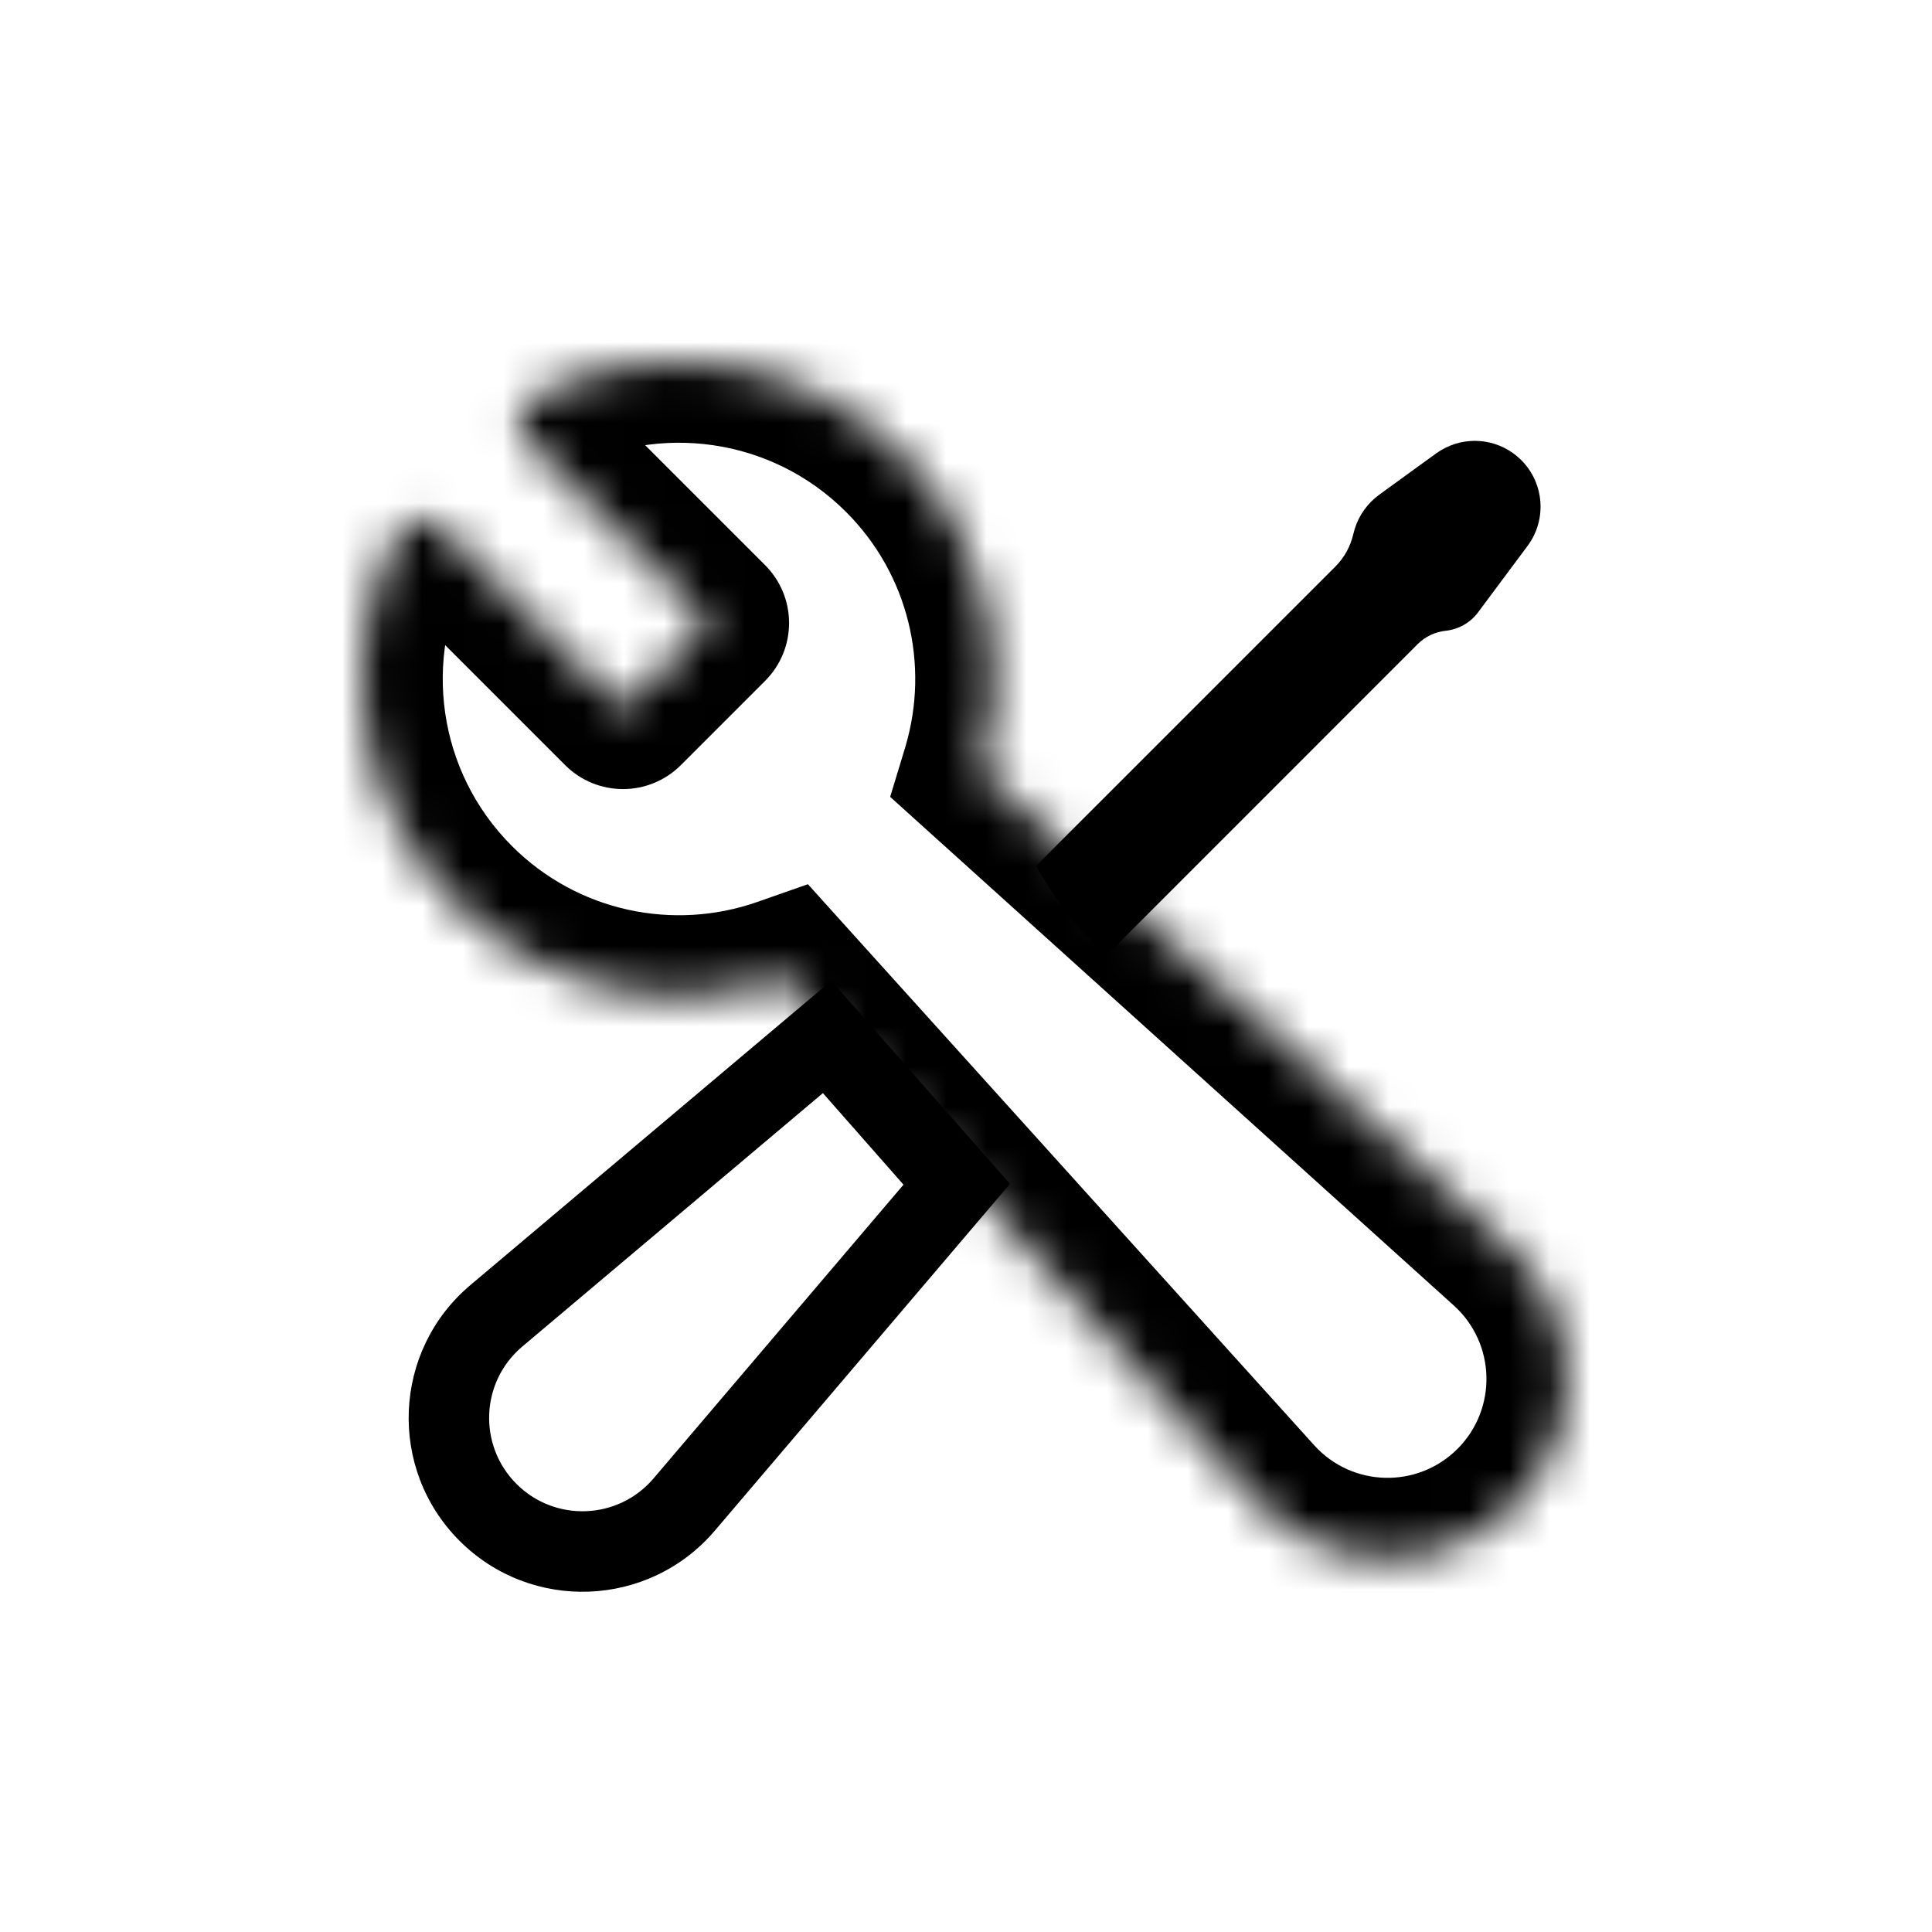 <svg width="48" height="48" viewBox="0 0 48 48" fill="none" xmlns="http://www.w3.org/2000/svg">
    <path
        d="M37.089 12.139C37.311 12.362 37.337 12.714 37.149 12.967L35.92 14.616C35.895 14.65 35.856 14.672 35.814 14.676C35.324 14.727 34.867 14.946 34.518 15.294L27.812 22C27.654 22.158 27.398 22.158 27.24 22C27.082 21.842 27.082 21.586 27.239 21.427L33.884 14.783C34.239 14.428 34.487 13.979 34.598 13.489C34.634 13.332 34.726 13.193 34.856 13.098L36.267 12.074C36.52 11.891 36.868 11.918 37.089 12.139Z"
        fill="currentColor"/>
    <path
        d="M35.805 11.183C36.399 10.829 37.154 10.888 37.685 11.331L37.796 11.432C38.369 12.005 38.436 12.914 37.951 13.564L36.722 15.214C36.53 15.471 36.238 15.637 35.919 15.671C35.656 15.698 35.411 15.815 35.224 16.001L27.727 23.5C27.178 24.047 25.739 21.514 25.739 21.514L33.177 14.076C33.399 13.854 33.553 13.574 33.623 13.268L33.663 13.122C33.772 12.788 33.984 12.496 34.269 12.289L35.68 11.265L35.805 11.183Z"
        fill="currentColor"/>
    <path
        d="M25.093 29.413L17.761 38.027C16.126 39.948 13.201 40.065 11.418 38.282C9.63 36.494 9.753 33.558 11.687 31.927L20.654 24.367L25.093 29.413ZM12.976 33.455C11.938 34.33 11.871 35.907 12.832 36.868C13.79 37.825 15.36 37.762 16.237 36.731L22.447 29.433L20.445 27.158L12.976 33.455Z"
        fill="currentColor"/>
    <mask id="mask0_2_38" style="mask-type:luminance" maskUnits="userSpaceOnUse" x="9" y="9" width="30" height="30">
        <path fill-rule="evenodd" clip-rule="evenodd"
              d="M11.305 22.434C8.808 19.937 8.34 16.18 9.9 13.21C10.106 12.818 10.628 12.768 10.941 13.081L15.454 17.594C15.467 17.608 15.489 17.608 15.503 17.594L17.594 15.503C17.608 15.489 17.608 15.467 17.594 15.454L13.081 10.941C12.768 10.628 12.818 10.106 13.21 9.9C16.18 8.34 19.937 8.808 22.434 11.305C24.542 13.413 25.204 16.419 24.42 19.091C24.413 19.115 24.406 19.14 24.399 19.164L37.46 30.951C39.353 32.66 39.429 35.607 37.625 37.411C35.821 39.215 32.874 39.139 31.165 37.246L19.478 24.296C19.473 24.298 19.468 24.299 19.463 24.301C16.702 25.263 13.511 24.64 11.305 22.434Z"
              fill="white"/>
    </mask>
    <g mask="url(#mask0_2_38)">
        <path
            d="M24.399 19.164L22.485 18.583L22.116 19.798L23.059 20.649L24.399 19.164ZM19.478 24.296L20.963 22.956L20.072 21.968L18.817 22.408L19.478 24.296ZM8.13 12.28C6.174 16.002 6.757 20.715 9.891 23.848L12.719 21.02C10.859 19.16 10.506 16.357 11.671 14.14L8.13 12.28ZM12.355 11.667C11.208 10.52 9.039 10.55 8.13 12.28L11.671 14.14C11.173 15.087 10.049 15.017 9.527 14.495L12.355 11.667ZM16.868 16.18L12.355 11.667L9.527 14.495L14.04 19.008L16.868 16.18ZM14.088 16.18C14.856 15.412 16.101 15.412 16.868 16.18L14.04 19.008C14.834 19.803 16.122 19.803 16.917 19.008L14.088 16.18ZM16.18 14.088L14.088 16.18L16.917 19.008L19.008 16.917L16.18 14.088ZM16.18 16.868C15.412 16.101 15.412 14.856 16.18 14.088L19.008 16.917C19.803 16.122 19.803 14.834 19.008 14.04L16.18 16.868ZM11.667 12.355L16.18 16.868L19.008 14.04L14.495 9.527L11.667 12.355ZM12.279 8.13C10.55 9.039 10.52 11.208 11.667 12.355L14.495 9.527C15.017 10.049 15.087 11.173 14.14 11.671L12.279 8.13ZM23.848 9.891C20.715 6.757 16.002 6.174 12.279 8.13L14.14 11.671C16.357 10.506 19.16 10.859 21.02 12.719L23.848 9.891ZM26.34 19.654C27.321 16.308 26.494 12.536 23.848 9.891L21.02 12.719C22.59 14.289 23.087 16.529 22.501 18.528L26.34 19.654ZM26.312 19.745C26.322 19.715 26.331 19.684 26.34 19.654L22.501 18.528C22.496 18.546 22.491 18.564 22.485 18.583L26.312 19.745ZM23.059 20.649L36.12 32.435L38.8 29.466L25.738 17.679L23.059 20.649ZM36.12 32.435C37.164 33.378 37.205 35.002 36.211 35.997L39.039 38.825C41.653 36.212 41.543 31.942 38.8 29.466L36.12 32.435ZM36.211 35.997C35.216 36.991 33.592 36.95 32.65 35.906L29.68 38.586C32.156 41.329 36.426 41.439 39.039 38.825L36.211 35.997ZM32.65 35.906L20.963 22.956L17.994 25.636L29.68 38.586L32.65 35.906ZM20.121 26.19C20.127 26.188 20.134 26.185 20.14 26.183L18.817 22.408C18.813 22.41 18.809 22.411 18.806 22.412L20.121 26.19ZM9.891 23.848C12.66 26.617 16.663 27.394 20.121 26.19L18.806 22.412C16.741 23.131 14.363 22.663 12.719 21.02L9.891 23.848Z"
            fill="currentColor"/>
    </g>
</svg>
